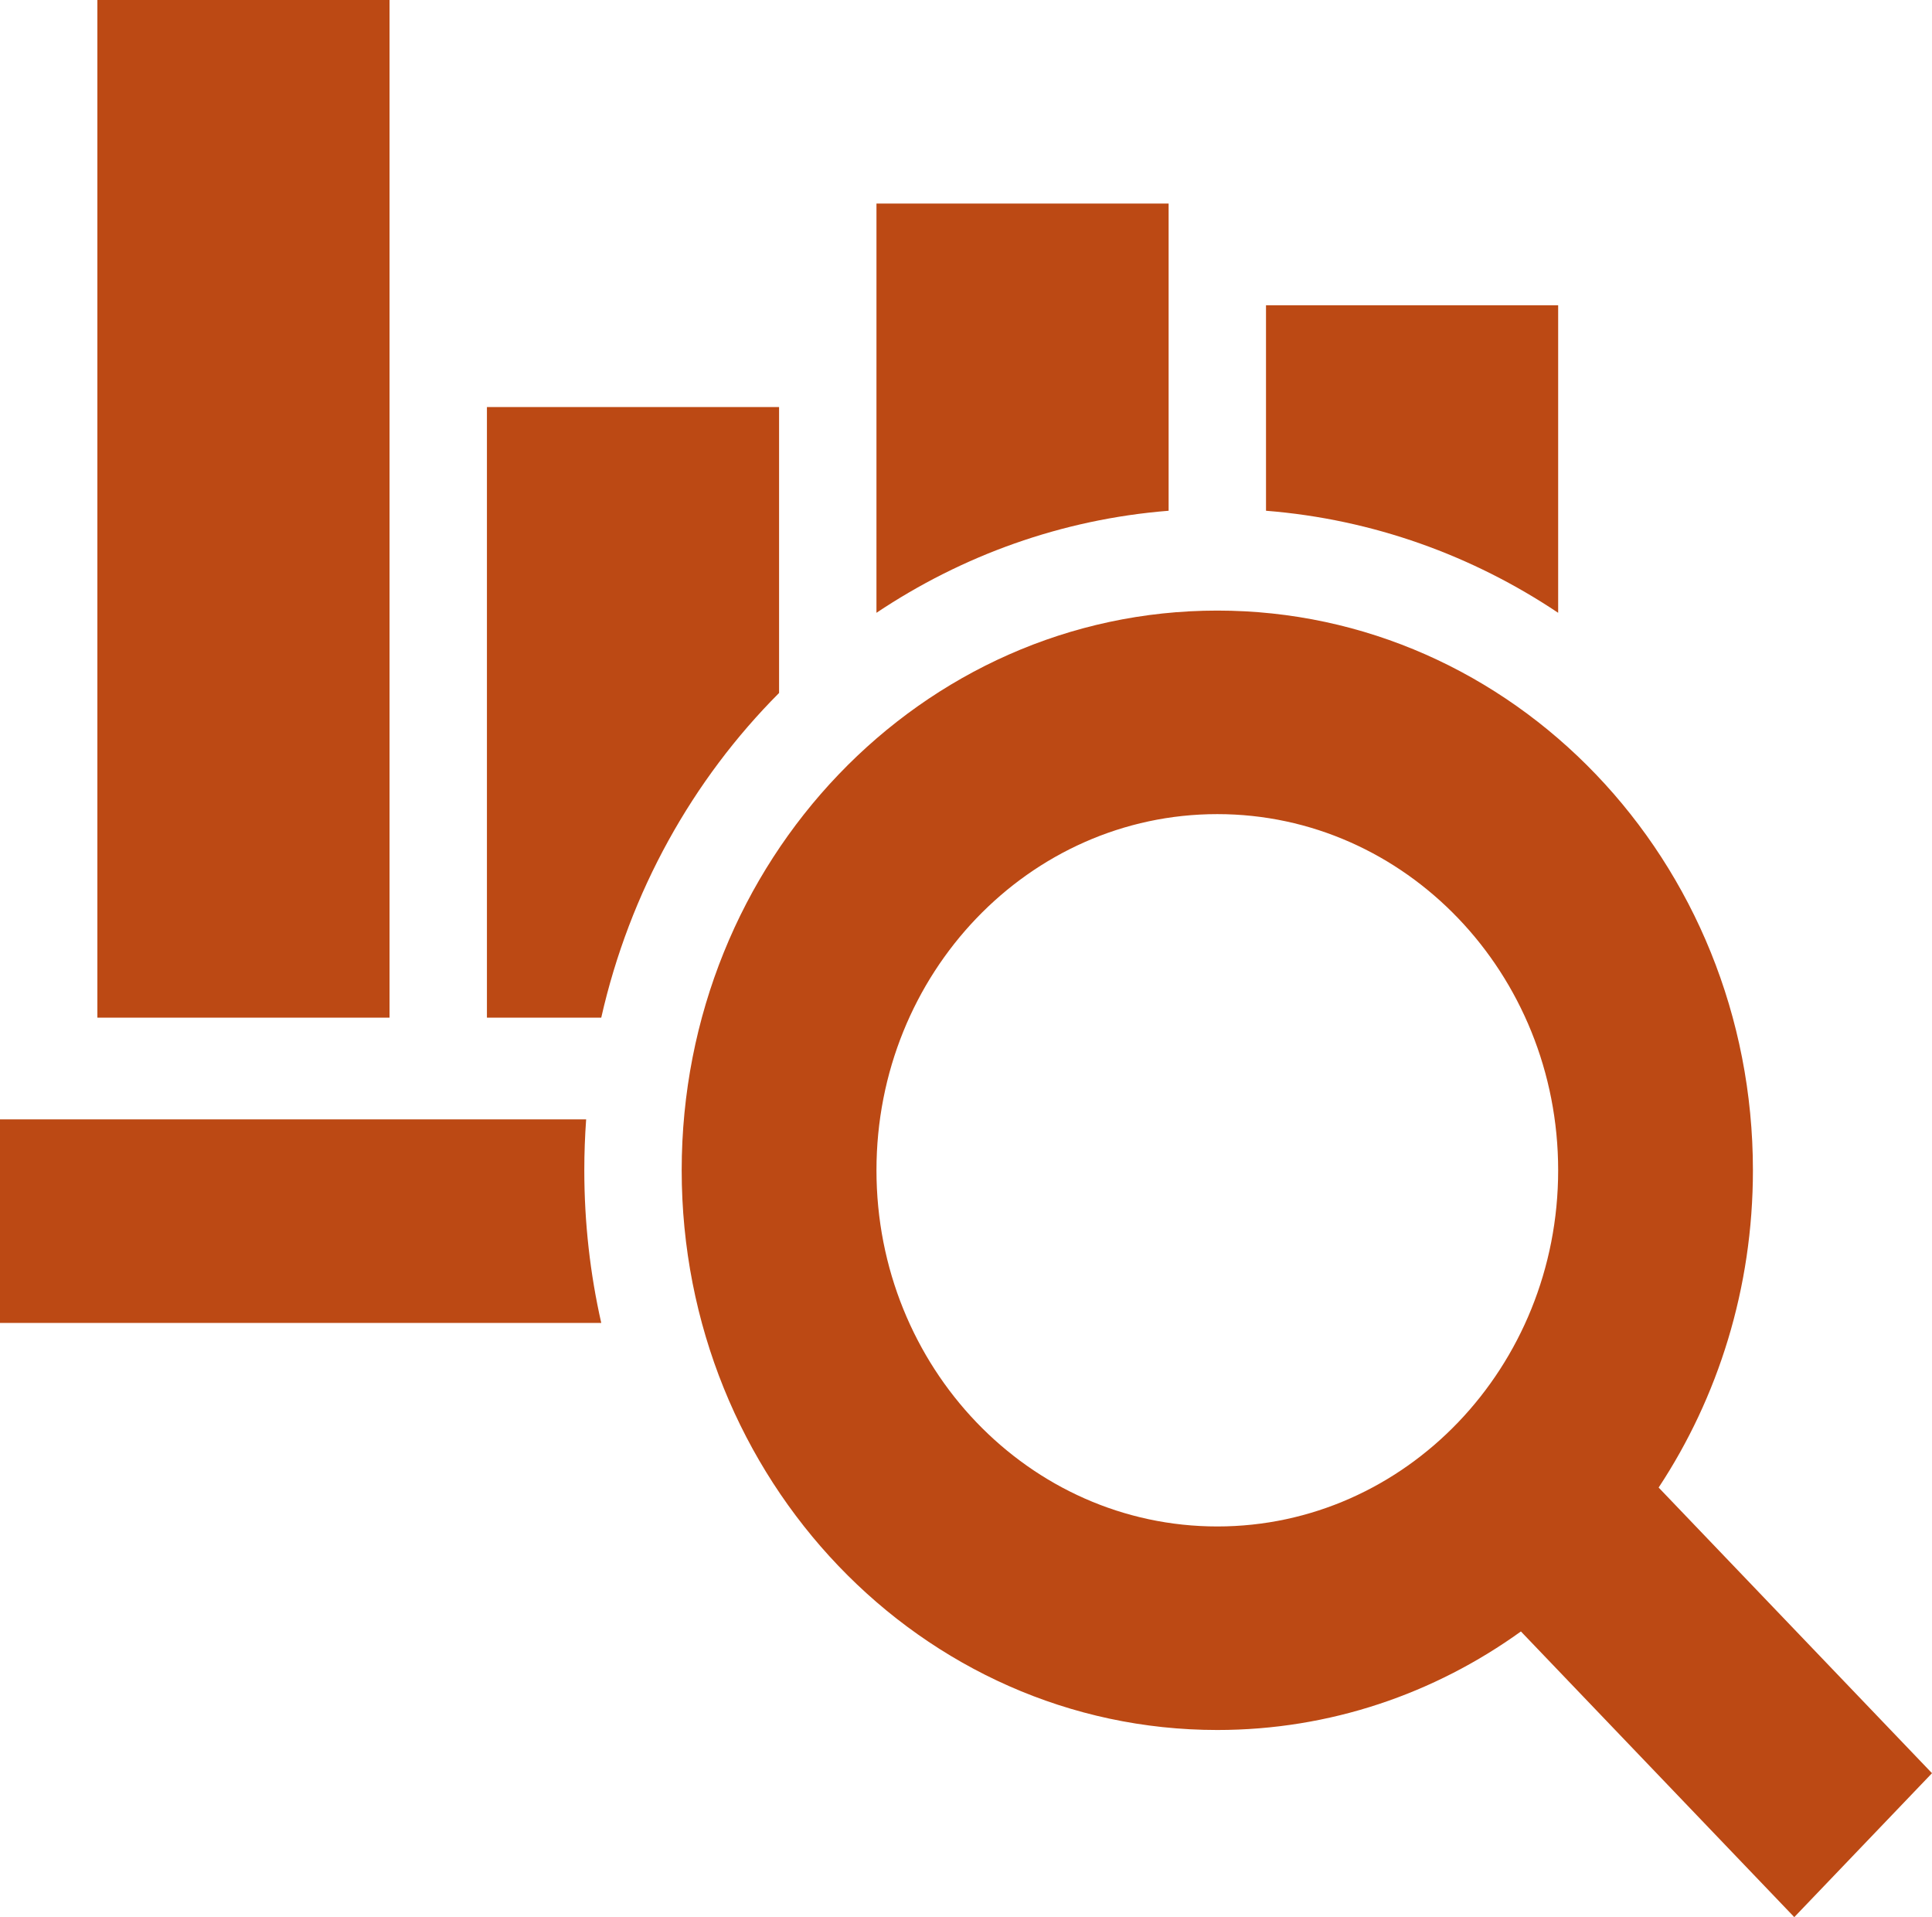 <svg width="126" height="125" viewBox="0 0 126 125" fill="none" xmlns="http://www.w3.org/2000/svg">
<path fill-rule="evenodd" clip-rule="evenodd" d="M79.39 39.811C98.682 39.811 114.321 56.15 114.321 76.305C114.321 83.985 112.05 91.112 108.172 96.991L126 115.616L117.018 125L99.19 106.374C93.562 110.426 86.741 112.799 79.39 112.799C60.098 112.799 44.458 96.46 44.458 76.305C44.458 56.15 60.098 39.811 79.39 39.811ZM79.39 53.082C67.113 53.082 57.161 63.479 57.161 76.305C57.161 89.131 67.113 99.528 79.39 99.528C91.666 99.528 101.619 89.131 101.619 76.305C101.619 63.479 91.666 53.082 79.39 53.082ZM38.227 72.987C38.148 74.082 38.107 75.189 38.107 76.305C38.107 79.731 38.489 83.063 39.212 86.258L0 86.258V72.987L38.227 72.987ZM25.405 0V66.352H6.351V0H25.405ZM50.809 26.541L50.809 45.184C45.173 50.834 41.069 58.14 39.212 66.352L31.756 66.352V26.541H50.809ZM76.214 13.271L76.214 33.302C69.234 33.857 62.739 36.225 57.16 39.956L57.161 13.271H76.214ZM101.619 19.906L101.619 39.956C96.04 36.225 89.546 33.857 82.566 33.302L82.565 19.906H101.619Z" fill="#BC4914"/>
</svg>
